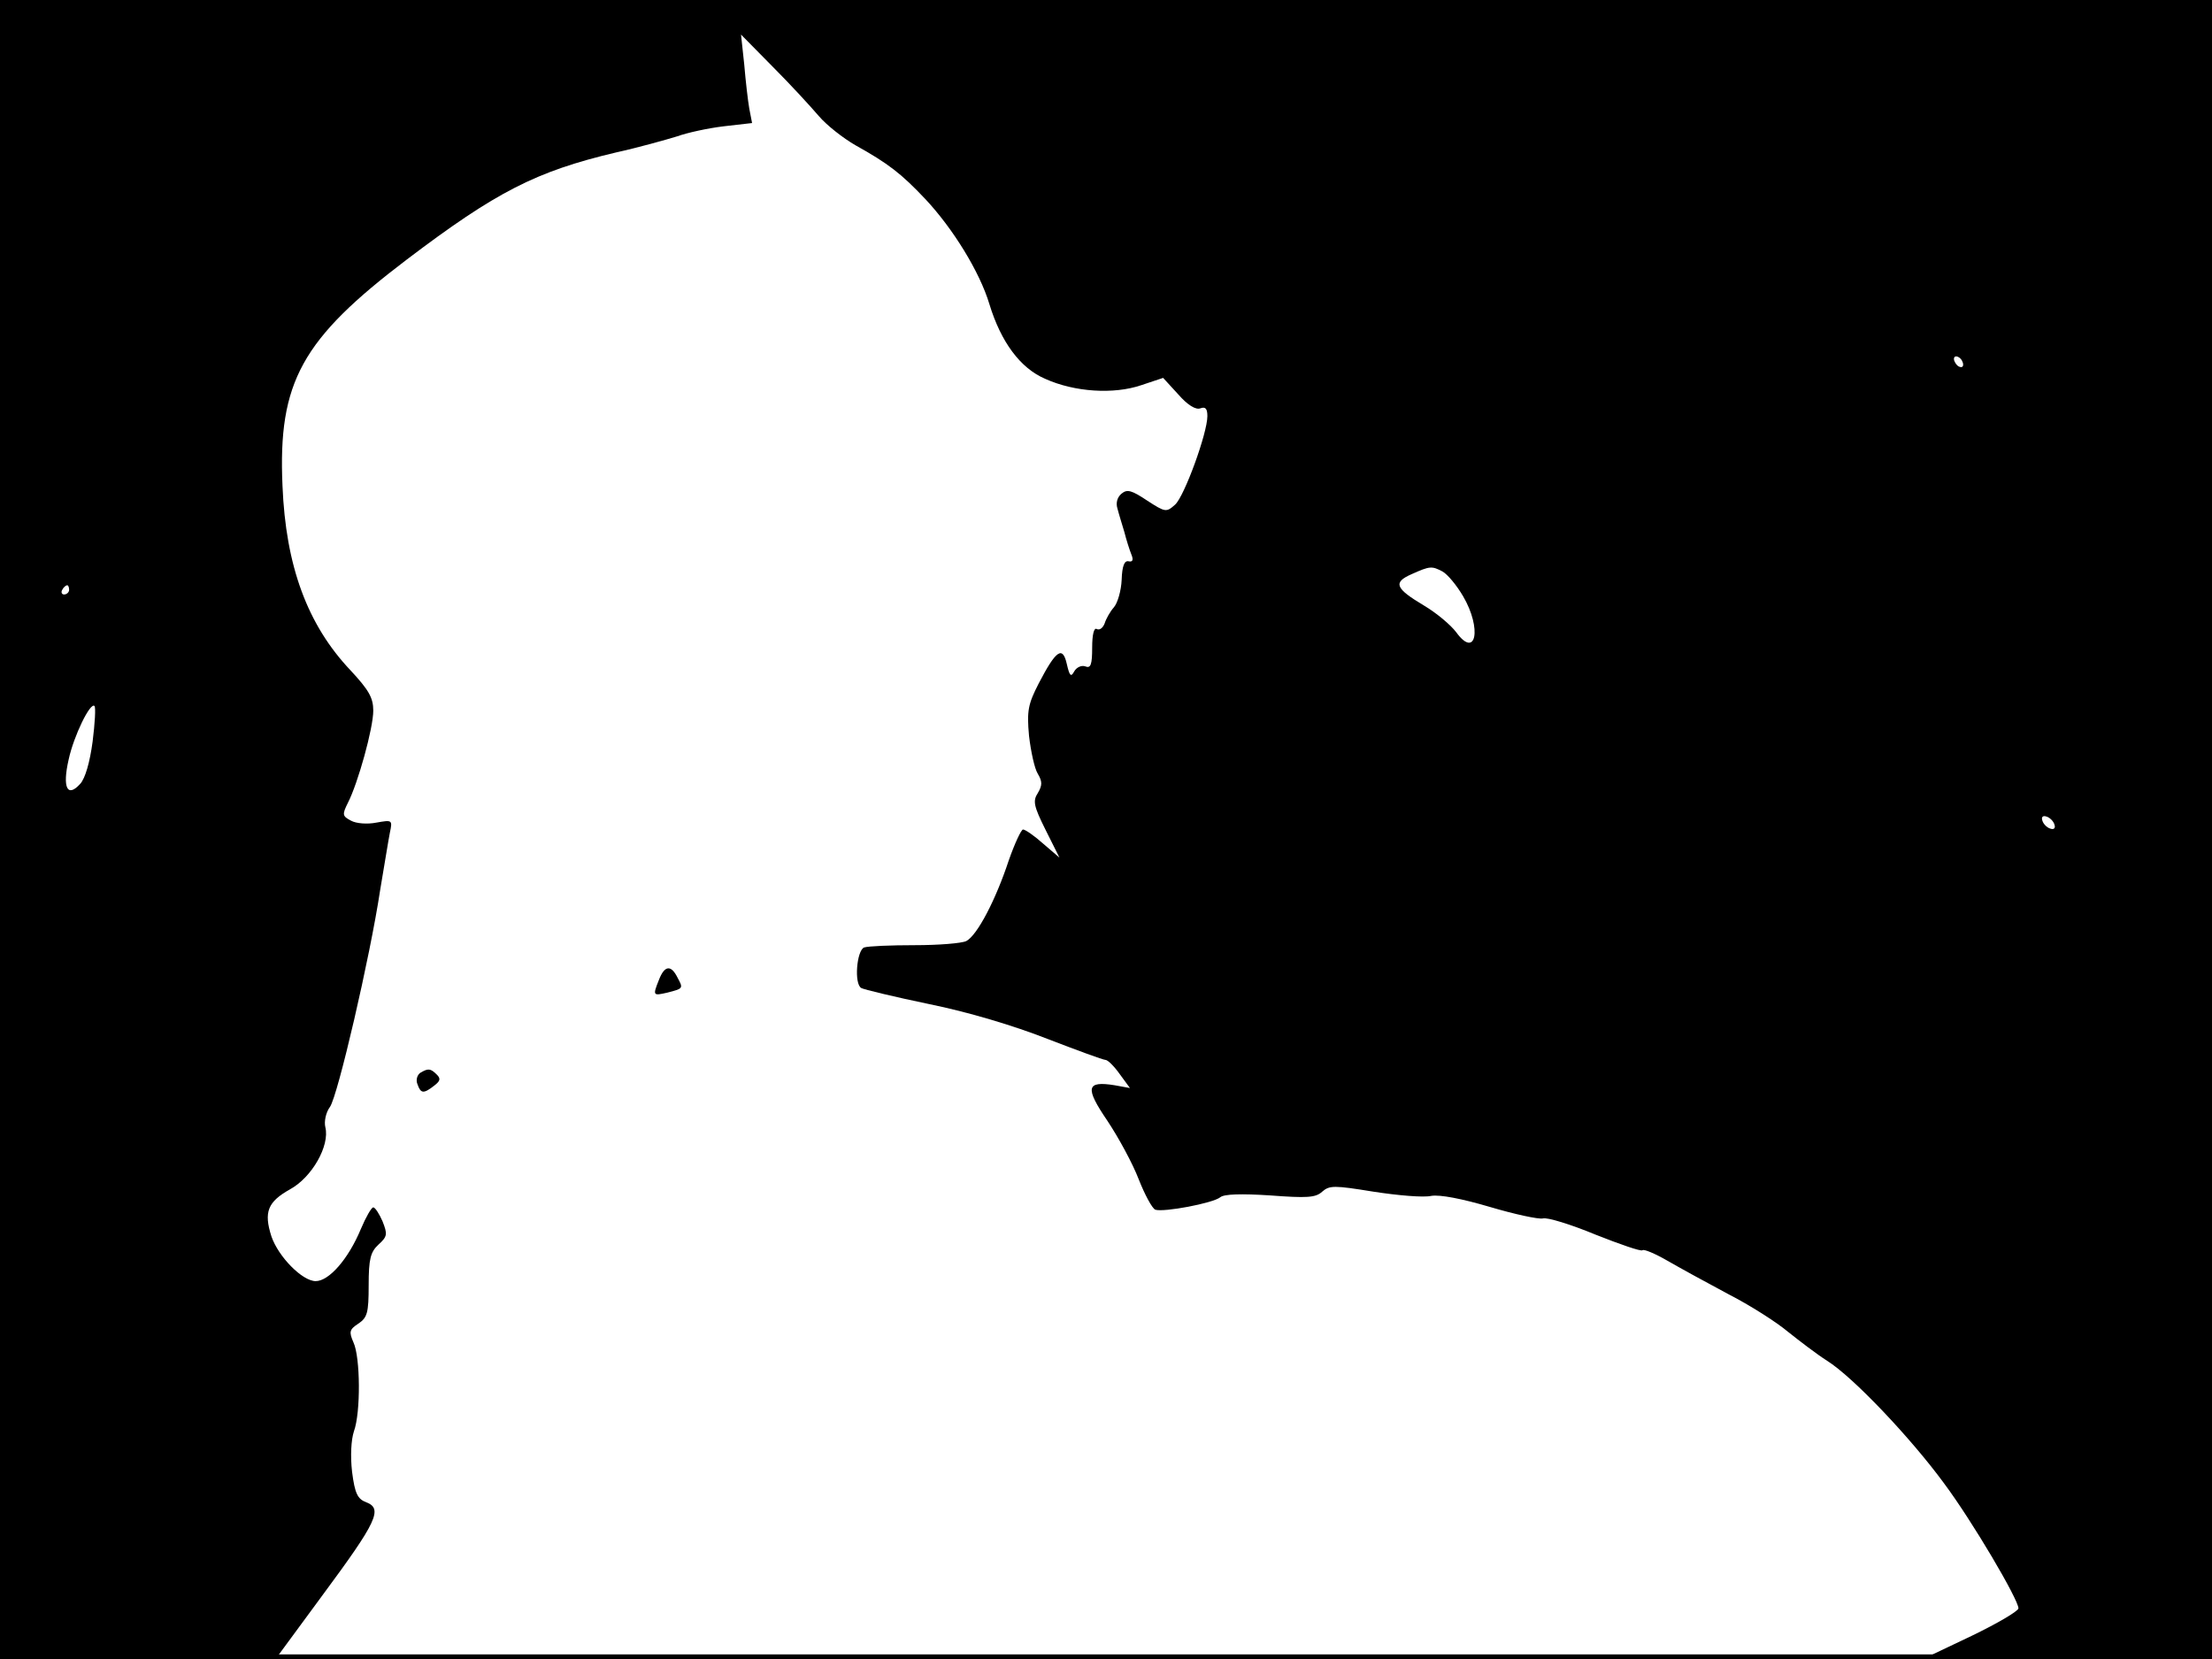 <?xml version="1.0" standalone="no"?>
<!DOCTYPE svg PUBLIC "-//W3C//DTD SVG 20010904//EN"
 "http://www.w3.org/TR/2001/REC-SVG-20010904/DTD/svg10.dtd">
<svg version="1.0" xmlns="http://www.w3.org/2000/svg"
 width="480pt" height="360pt" viewBox="0 0 480 360"
 preserveAspectRatio="xMidYMid meet">
<rect width="1" height="360" fill="#000000"/>
<rect x="479" width="1" height="360" fill="#000000"/>
<rect width="480" height="1" fill="#000000"/>
<rect y="359" width="480" height="1" fill="#000000"/>
<g transform="translate(0,360) scale(0.1,-0.1)"
fill="#000000" stroke="none">
<path d="M0 1800 l0 -1800 299 0 299 0 103 140 c117 158 130 186 94 200 -19 7
-25 19 -31 66 -4 35 -2 70 4 88 15 41 14 161 -1 193 -10 23 -9 28 11 41 19 13
22 23 22 83 0 57 4 72 21 88 20 18 20 23 9 51 -7 16 -16 30 -20 30 -4 0 -16
-21 -27 -47 -27 -65 -69 -113 -98 -113 -29 0 -81 53 -96 97 -17 53 -8 75 40
102 48 26 87 95 77 135 -3 12 1 32 10 44 17 24 87 325 109 471 9 53 18 109 21
124 6 28 5 28 -29 22 -20 -4 -44 -2 -55 4 -19 10 -20 13 -7 39 22 43 55 162
55 200 0 28 -10 45 -49 87 -94 99 -141 227 -148 401 -10 225 42 318 270 491
194 147 280 191 453 232 50 11 110 28 133 35 22 8 68 18 102 22 l61 7 -6 31
c-3 17 -8 60 -11 96 l-7 65 69 -70 c38 -38 82 -86 100 -107 17 -20 53 -48 79
-63 72 -40 100 -62 152 -117 60 -64 118 -158 139 -228 25 -82 67 -139 121
-162 64 -29 149 -34 208 -14 l48 16 33 -36 c20 -23 38 -34 48 -30 11 4 15 -1
15 -17 0 -37 -50 -174 -70 -192 -19 -17 -21 -17 -61 9 -33 22 -43 25 -55 15
-10 -8 -13 -21 -9 -33 3 -12 10 -34 15 -51 4 -16 11 -38 15 -48 5 -12 3 -17
-6 -15 -9 2 -14 -10 -15 -40 -1 -24 -9 -51 -17 -60 -8 -9 -17 -25 -20 -35 -4
-10 -11 -15 -17 -12 -6 4 -10 -12 -10 -40 0 -37 -3 -46 -15 -41 -8 3 -19 -2
-24 -11 -7 -13 -10 -10 -16 16 -9 40 -23 31 -61 -42 -23 -45 -26 -59 -21 -114
4 -34 12 -71 19 -82 10 -17 10 -25 0 -42 -11 -17 -9 -28 17 -80 l30 -60 -35
30 c-19 17 -39 31 -44 31 -4 0 -18 -30 -31 -67 -28 -85 -68 -162 -92 -175 -10
-5 -61 -9 -112 -9 -52 0 -101 -2 -110 -5 -16 -7 -22 -79 -6 -88 5 -3 71 -19
148 -35 84 -17 184 -47 255 -75 65 -25 122 -46 127 -46 5 0 19 -14 31 -31 l22
-30 -33 6 c-62 10 -65 -5 -16 -77 24 -36 55 -93 68 -127 13 -33 29 -63 36 -66
18 -6 125 14 141 27 8 7 46 8 108 4 80 -6 99 -5 113 8 16 14 26 14 112 0 52
-8 108 -13 125 -9 19 3 66 -6 127 -24 54 -16 105 -27 115 -25 9 3 61 -13 114
-35 53 -21 99 -37 102 -34 3 3 27 -7 53 -22 26 -15 86 -48 133 -73 47 -24 105
-61 130 -82 25 -20 63 -49 85 -63 56 -35 181 -167 253 -265 62 -83 162 -253
162 -272 0 -6 -46 -33 -102 -60 l-103 -49 313 0 312 -1 0 1800 0 1800 -2400 0
-2400 0 0 -1800z m4260 1009 c0 -6 -4 -7 -10 -4 -5 3 -10 11 -10 16 0 6 5 7
10 4 6 -3 10 -11 10 -16z m-1130 -449 c11 -6 31 -30 45 -54 41 -70 28 -137
-15 -78 -12 16 -43 42 -70 58 -62 37 -68 50 -27 68 40 18 44 18 67 6z m-2980
-40 c0 -5 -5 -10 -11 -10 -5 0 -7 5 -4 10 3 6 8 10 11 10 2 0 4 -4 4 -10z m51
-329 c-6 -45 -16 -80 -27 -92 -28 -31 -39 -8 -25 53 11 51 47 125 56 116 3 -3
1 -37 -4 -77z m4257 -180 c3 -8 -1 -12 -9 -9 -7 2 -15 10 -17 17 -3 8 1 12 9
9 7 -2 15 -10 17 -17z"/>
<path d="M1430 1474 c-14 -35 -13 -35 18 -28 35 9 35 9 22 33 -14 28 -28 26
-40 -5z"/>
<path d="M912 1272 c-7 -5 -10 -16 -6 -25 7 -20 13 -21 36 -3 13 10 15 15 6
24 -14 14 -19 14 -36 4z"/>
</g>
</svg>
